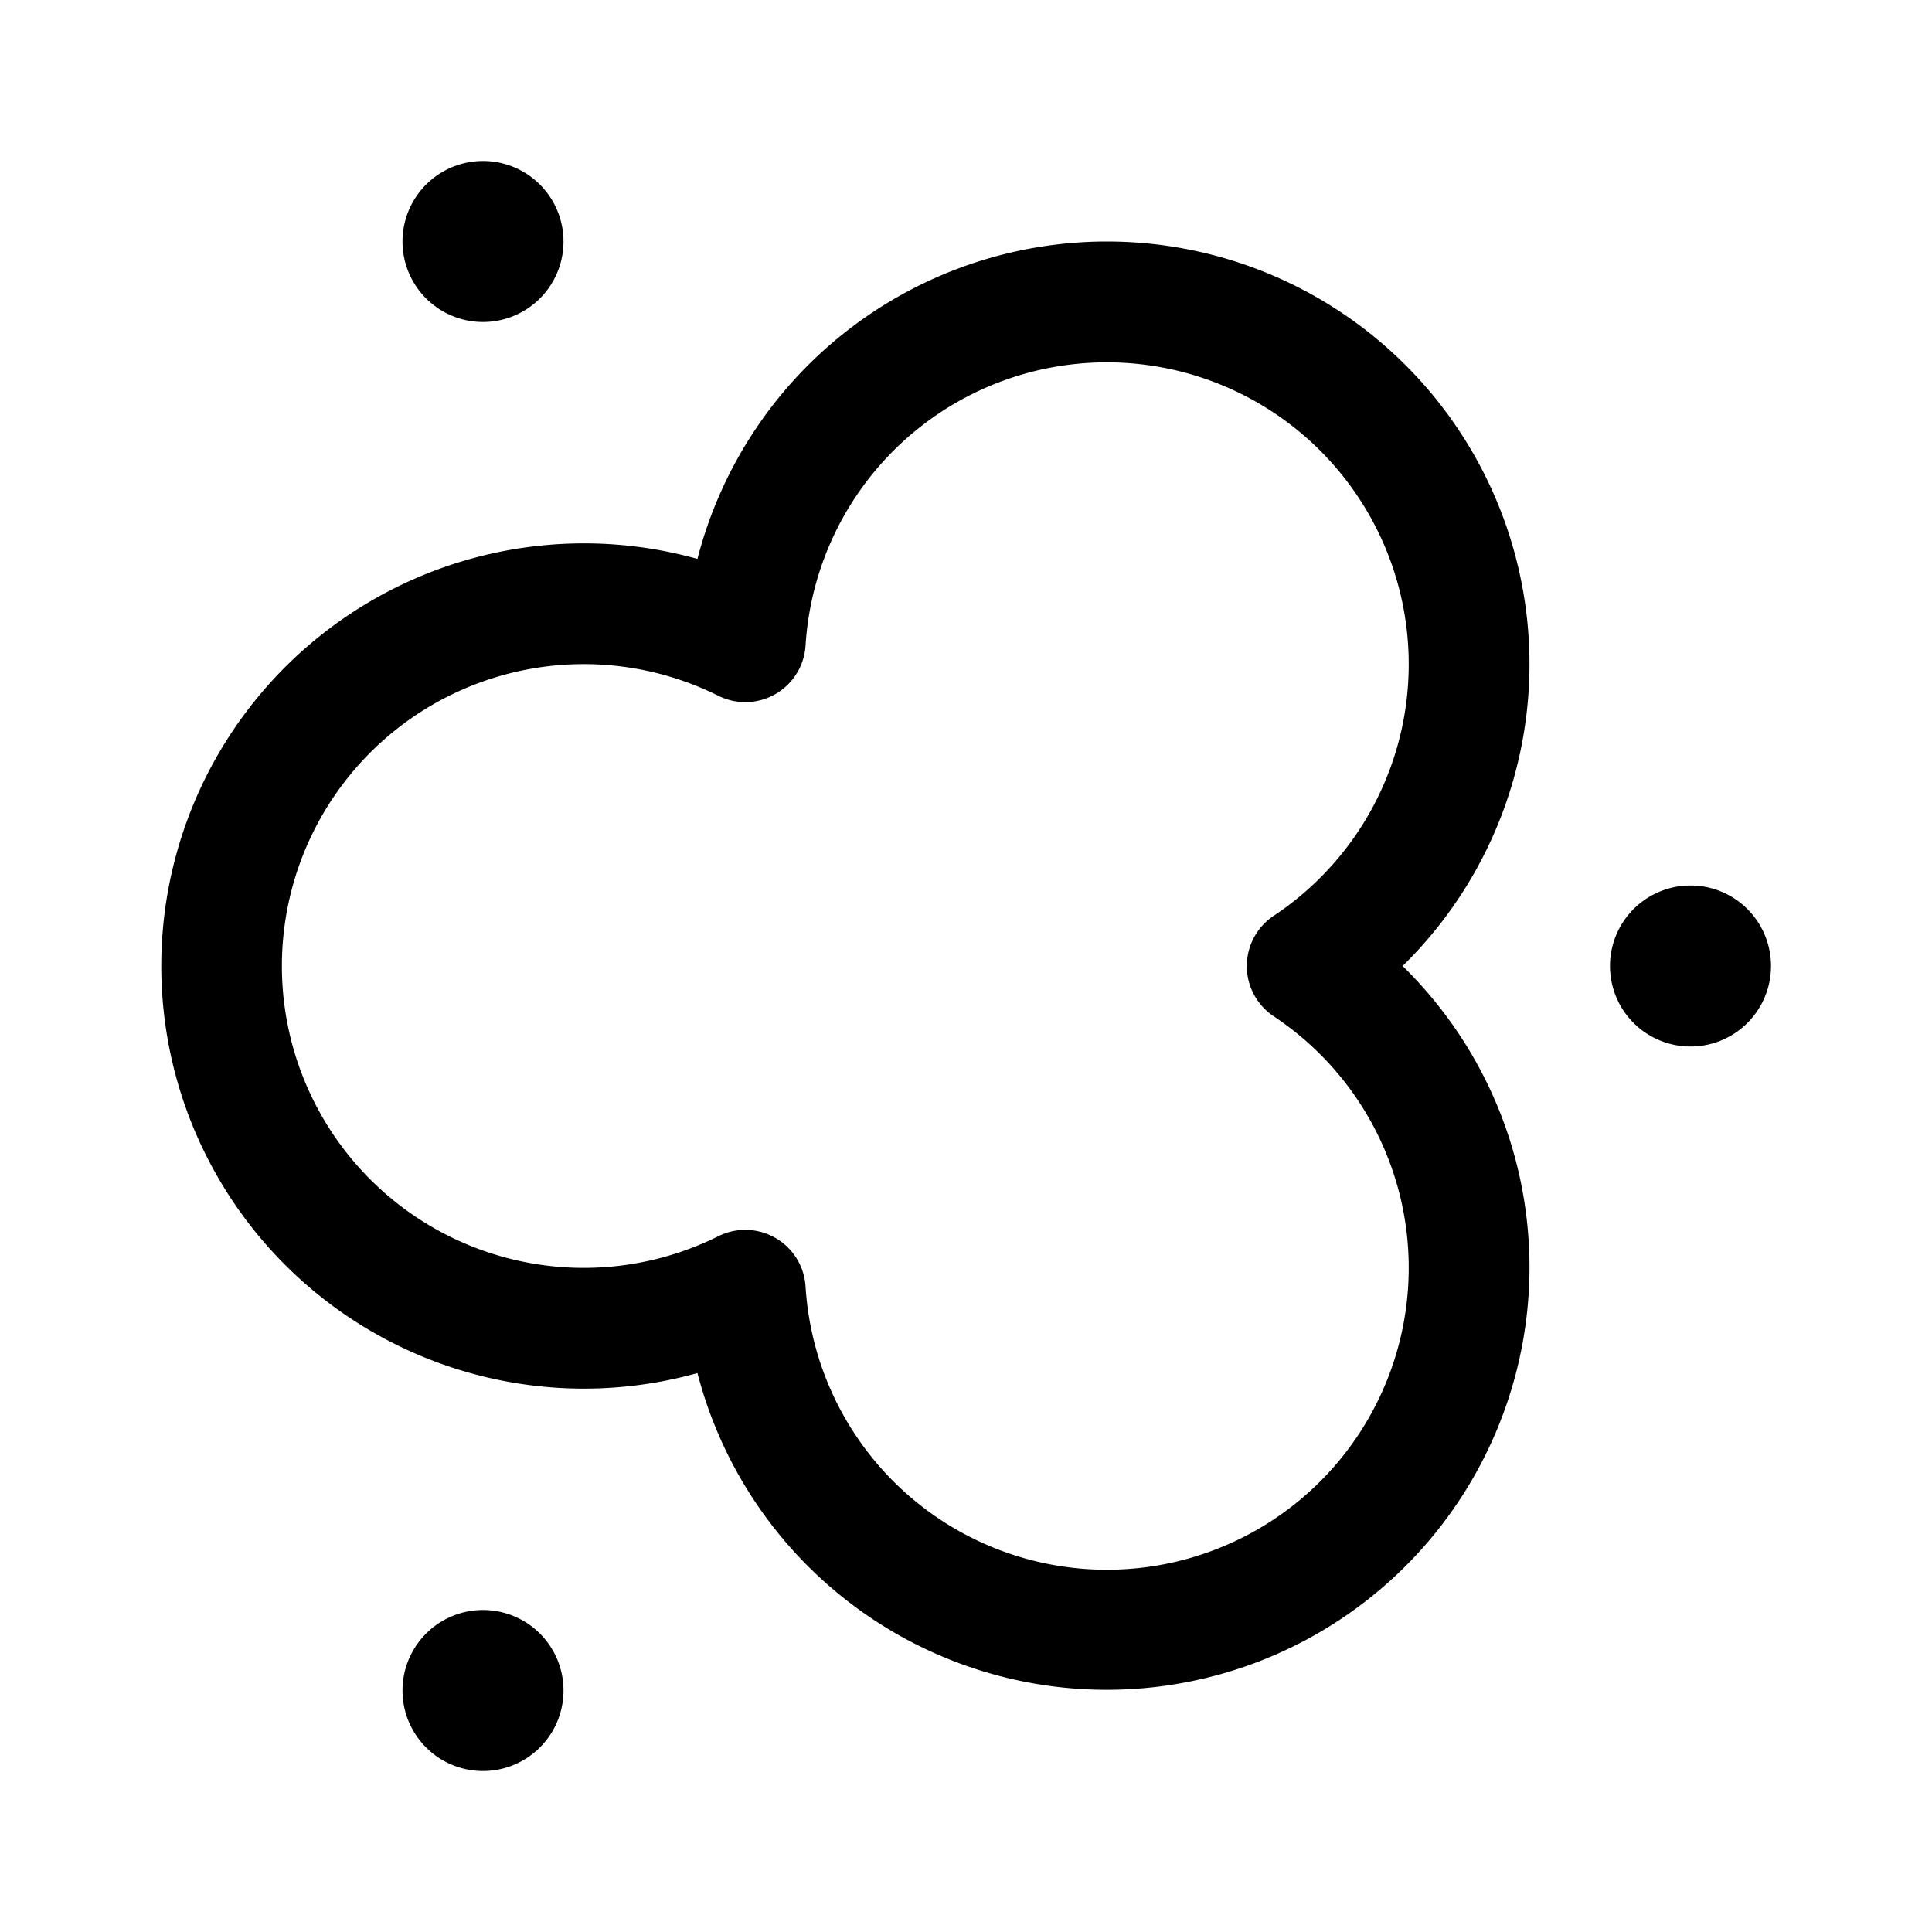 <svg xmlns="http://www.w3.org/2000/svg" width="1em" height="1em" viewBox="0 0 24 24"><path fill="currentColor" d="M7 3a1 1 0 1 1-2 0a1 1 0 0 1 2 0m14 10a1 1 0 1 0 0-2a1 1 0 0 0 0 2M6 22a1 1 0 1 0 0-2a1 1 0 0 0 0 2m7.75-19a5.252 5.252 0 0 0-5.086 3.943a5.25 5.25 0 1 0 0 10.114A5.252 5.252 0 0 0 19 15.75c0-1.47-.604-2.798-1.576-3.75a5.25 5.25 0 0 0-3.674-9m-3.743 5.018a3.75 3.75 0 1 1 5.816 3.358a.75.75 0 0 0 0 1.249a3.75 3.75 0 1 1-5.816 3.358a.75.75 0 0 0-1.084-.626a3.75 3.75 0 1 1 0-6.714a.75.75 0 0 0 1.084-.625"/></svg>